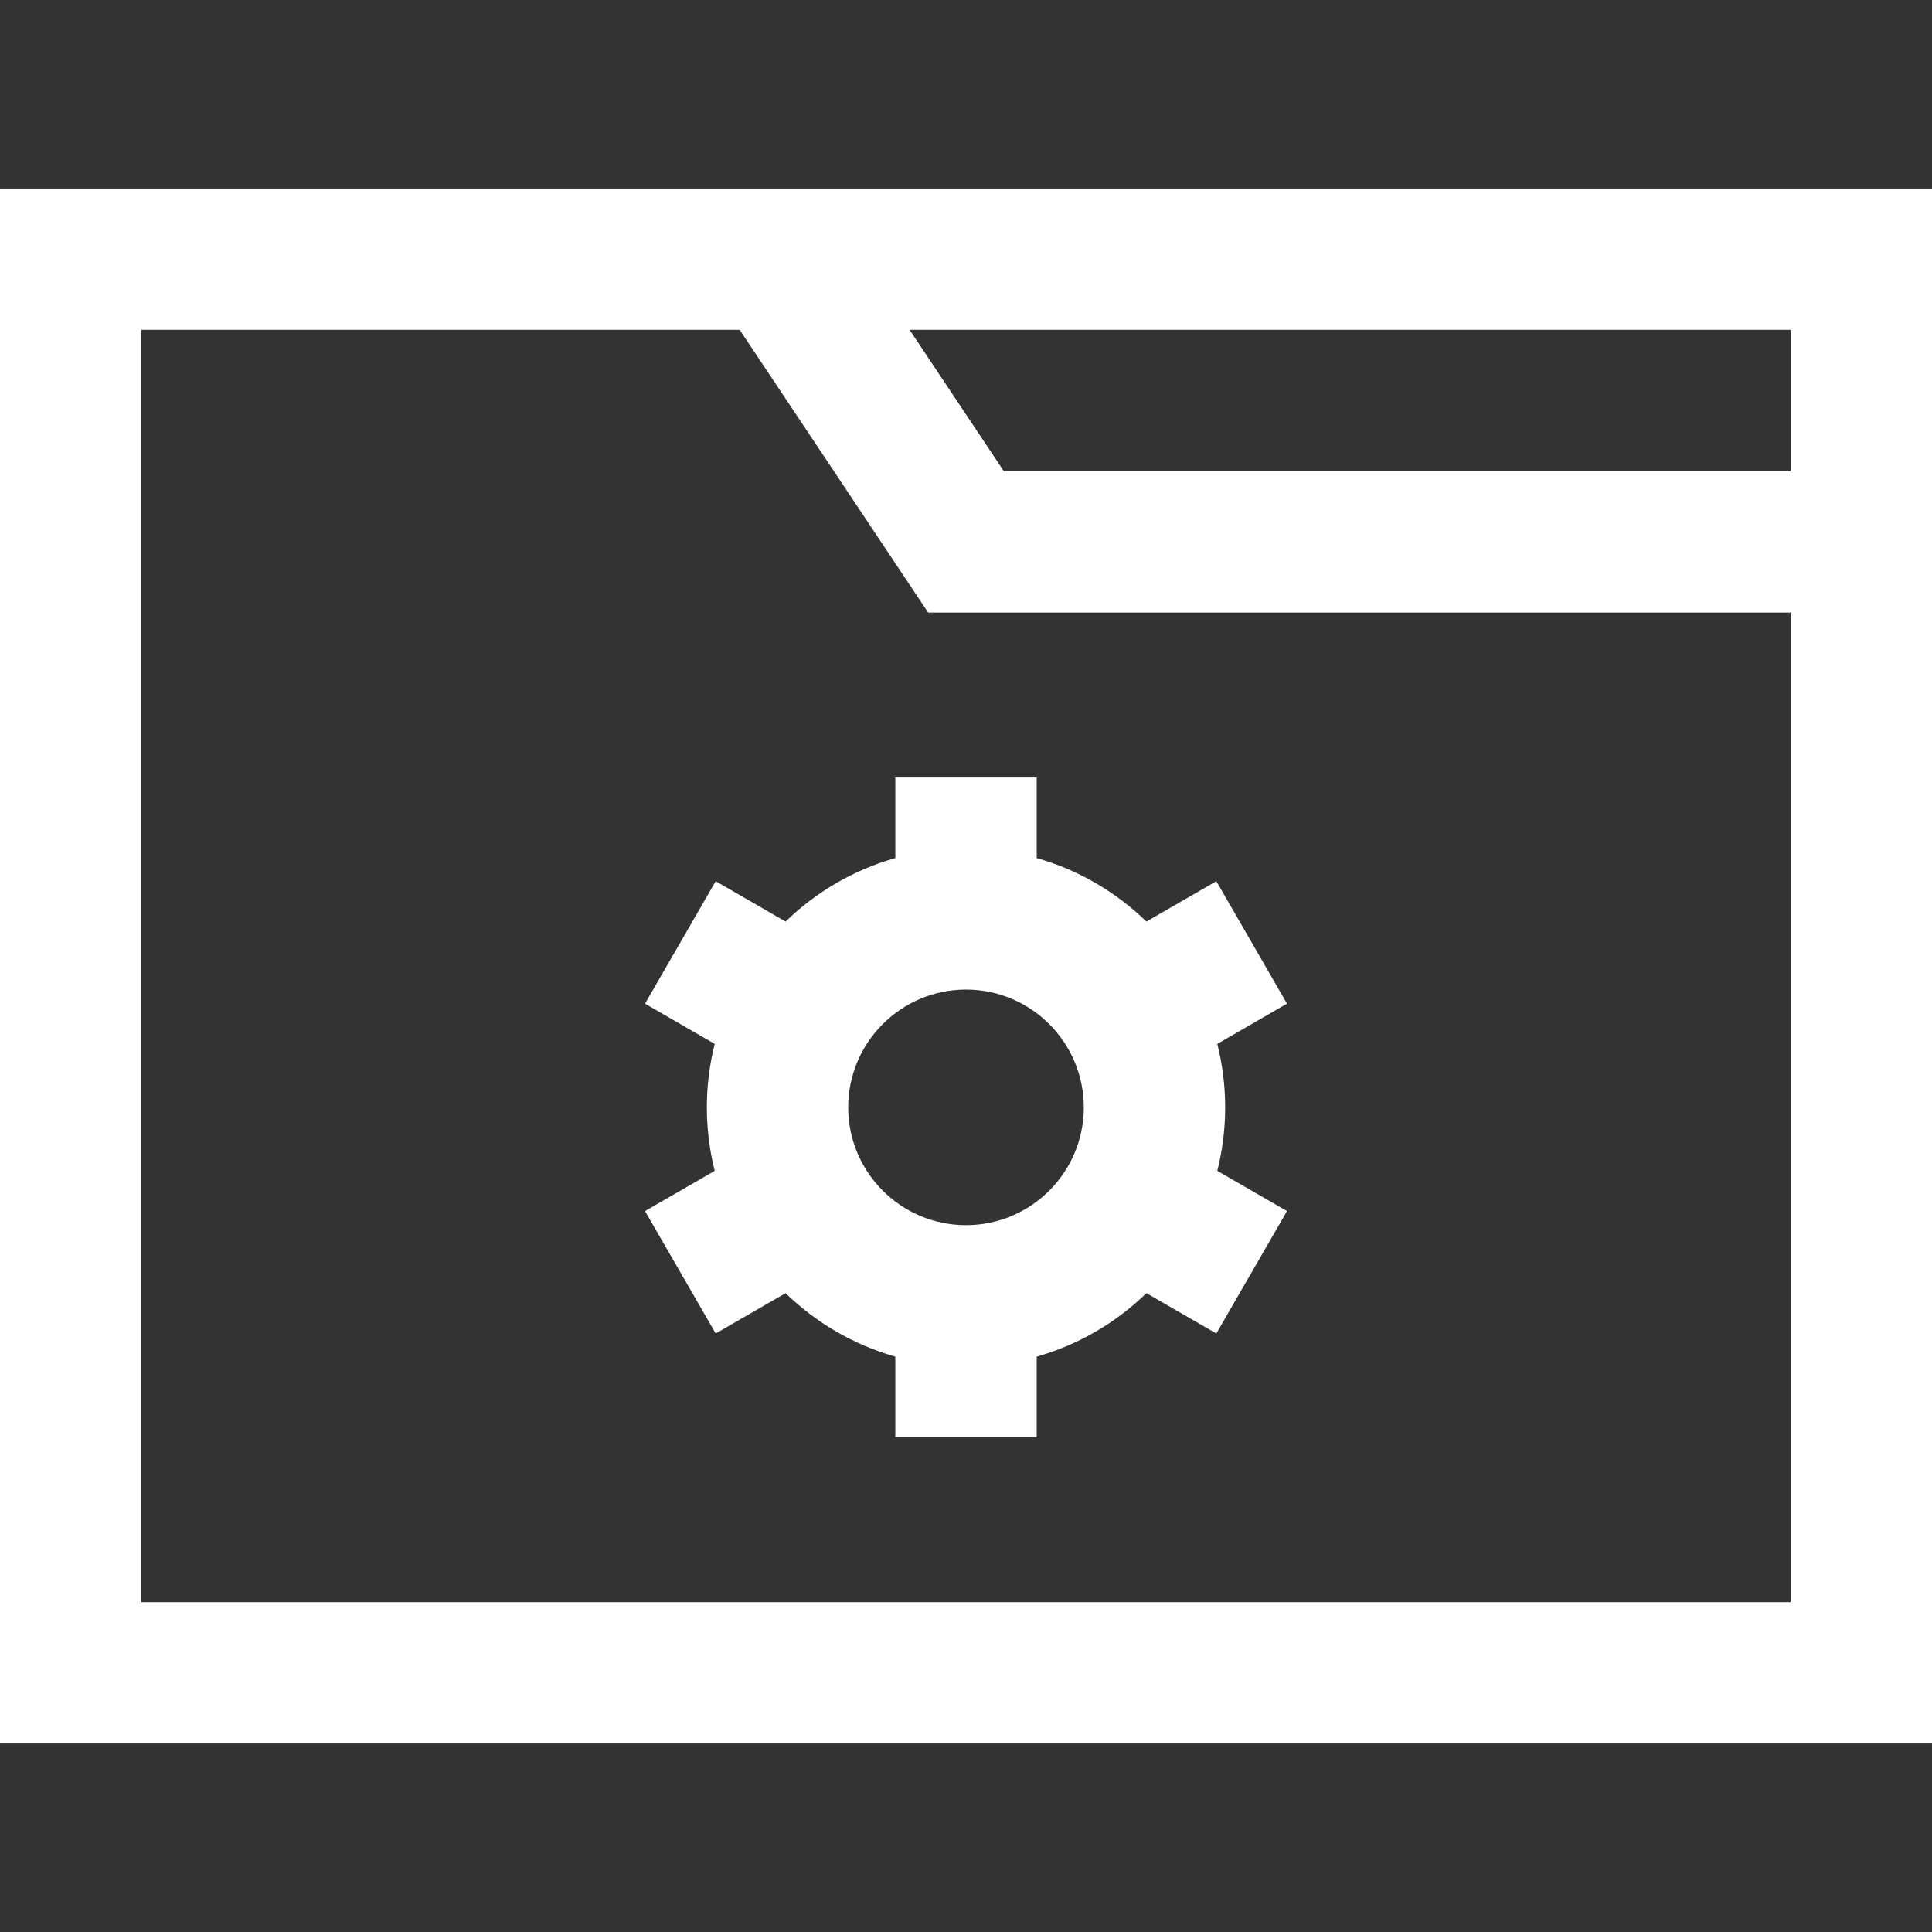 <!DOCTYPE svg PUBLIC "-//W3C//DTD SVG 1.1//EN" "http://www.w3.org/Graphics/SVG/1.1/DTD/svg11.dtd">
<!-- Uploaded to: SVG Repo, www.svgrepo.com, Transformed by: SVG Repo Mixer Tools -->
<svg fill="#ffffff" height="800px" width="800px" version="1.1" id="Layer_1" xmlns="http://www.w3.org/2000/svg" xmlns:xlink="http://www.w3.org/1999/xlink" viewBox="0 0 512 512" xml:space="preserve">
<rect x="0" y="0" width="512" height="512" fill="#333333" stroke="none"/>
<g id="SVGRepo_bgCarrier" stroke-width="0"/>
<g id="SVGRepo_tracerCarrier" stroke-linecap="round" stroke-linejoin="round"/>
<g id="SVGRepo_iconCarrier"> <g> <g> <path d="M0,49.951v412.098h512V49.951H0z M474.537,424.585H37.463V87.415h158.56l49.951,74.927h228.562V424.585z M474.537,124.878 H266.025L241.05,87.415h233.487V124.878z"/> </g> </g> <g> <g> <path d="M322.595,310.282c1.359-5.385,2.088-11.017,2.088-16.819c0-5.802-0.729-11.434-2.09-16.819l18.476-10.667l-18.732-32.443 l-18.521,10.693c-8.05-7.82-18-13.68-29.085-16.829v-21.35h-37.462v21.35c-11.085,3.148-21.036,9.009-29.085,16.829 l-18.521-10.693l-18.732,32.443l18.476,10.667c-1.36,5.385-2.089,11.017-2.089,16.819c0,5.802,0.729,11.434,2.09,16.819 l-18.476,10.667l18.732,32.443l18.521-10.693c8.05,7.82,18,13.68,29.085,16.829v21.35h37.463v-21.35 c11.085-3.148,21.036-9.009,29.085-16.829l18.521,10.693l18.732-32.443L322.595,310.282z M256,324.683 c-17.214,0-31.219-14.005-31.219-31.219c0-17.214,14.005-31.22,31.219-31.22s31.219,14.005,31.219,31.22 C287.219,310.678,273.214,324.683,256,324.683z"/> </g> </g> </g>
</svg>